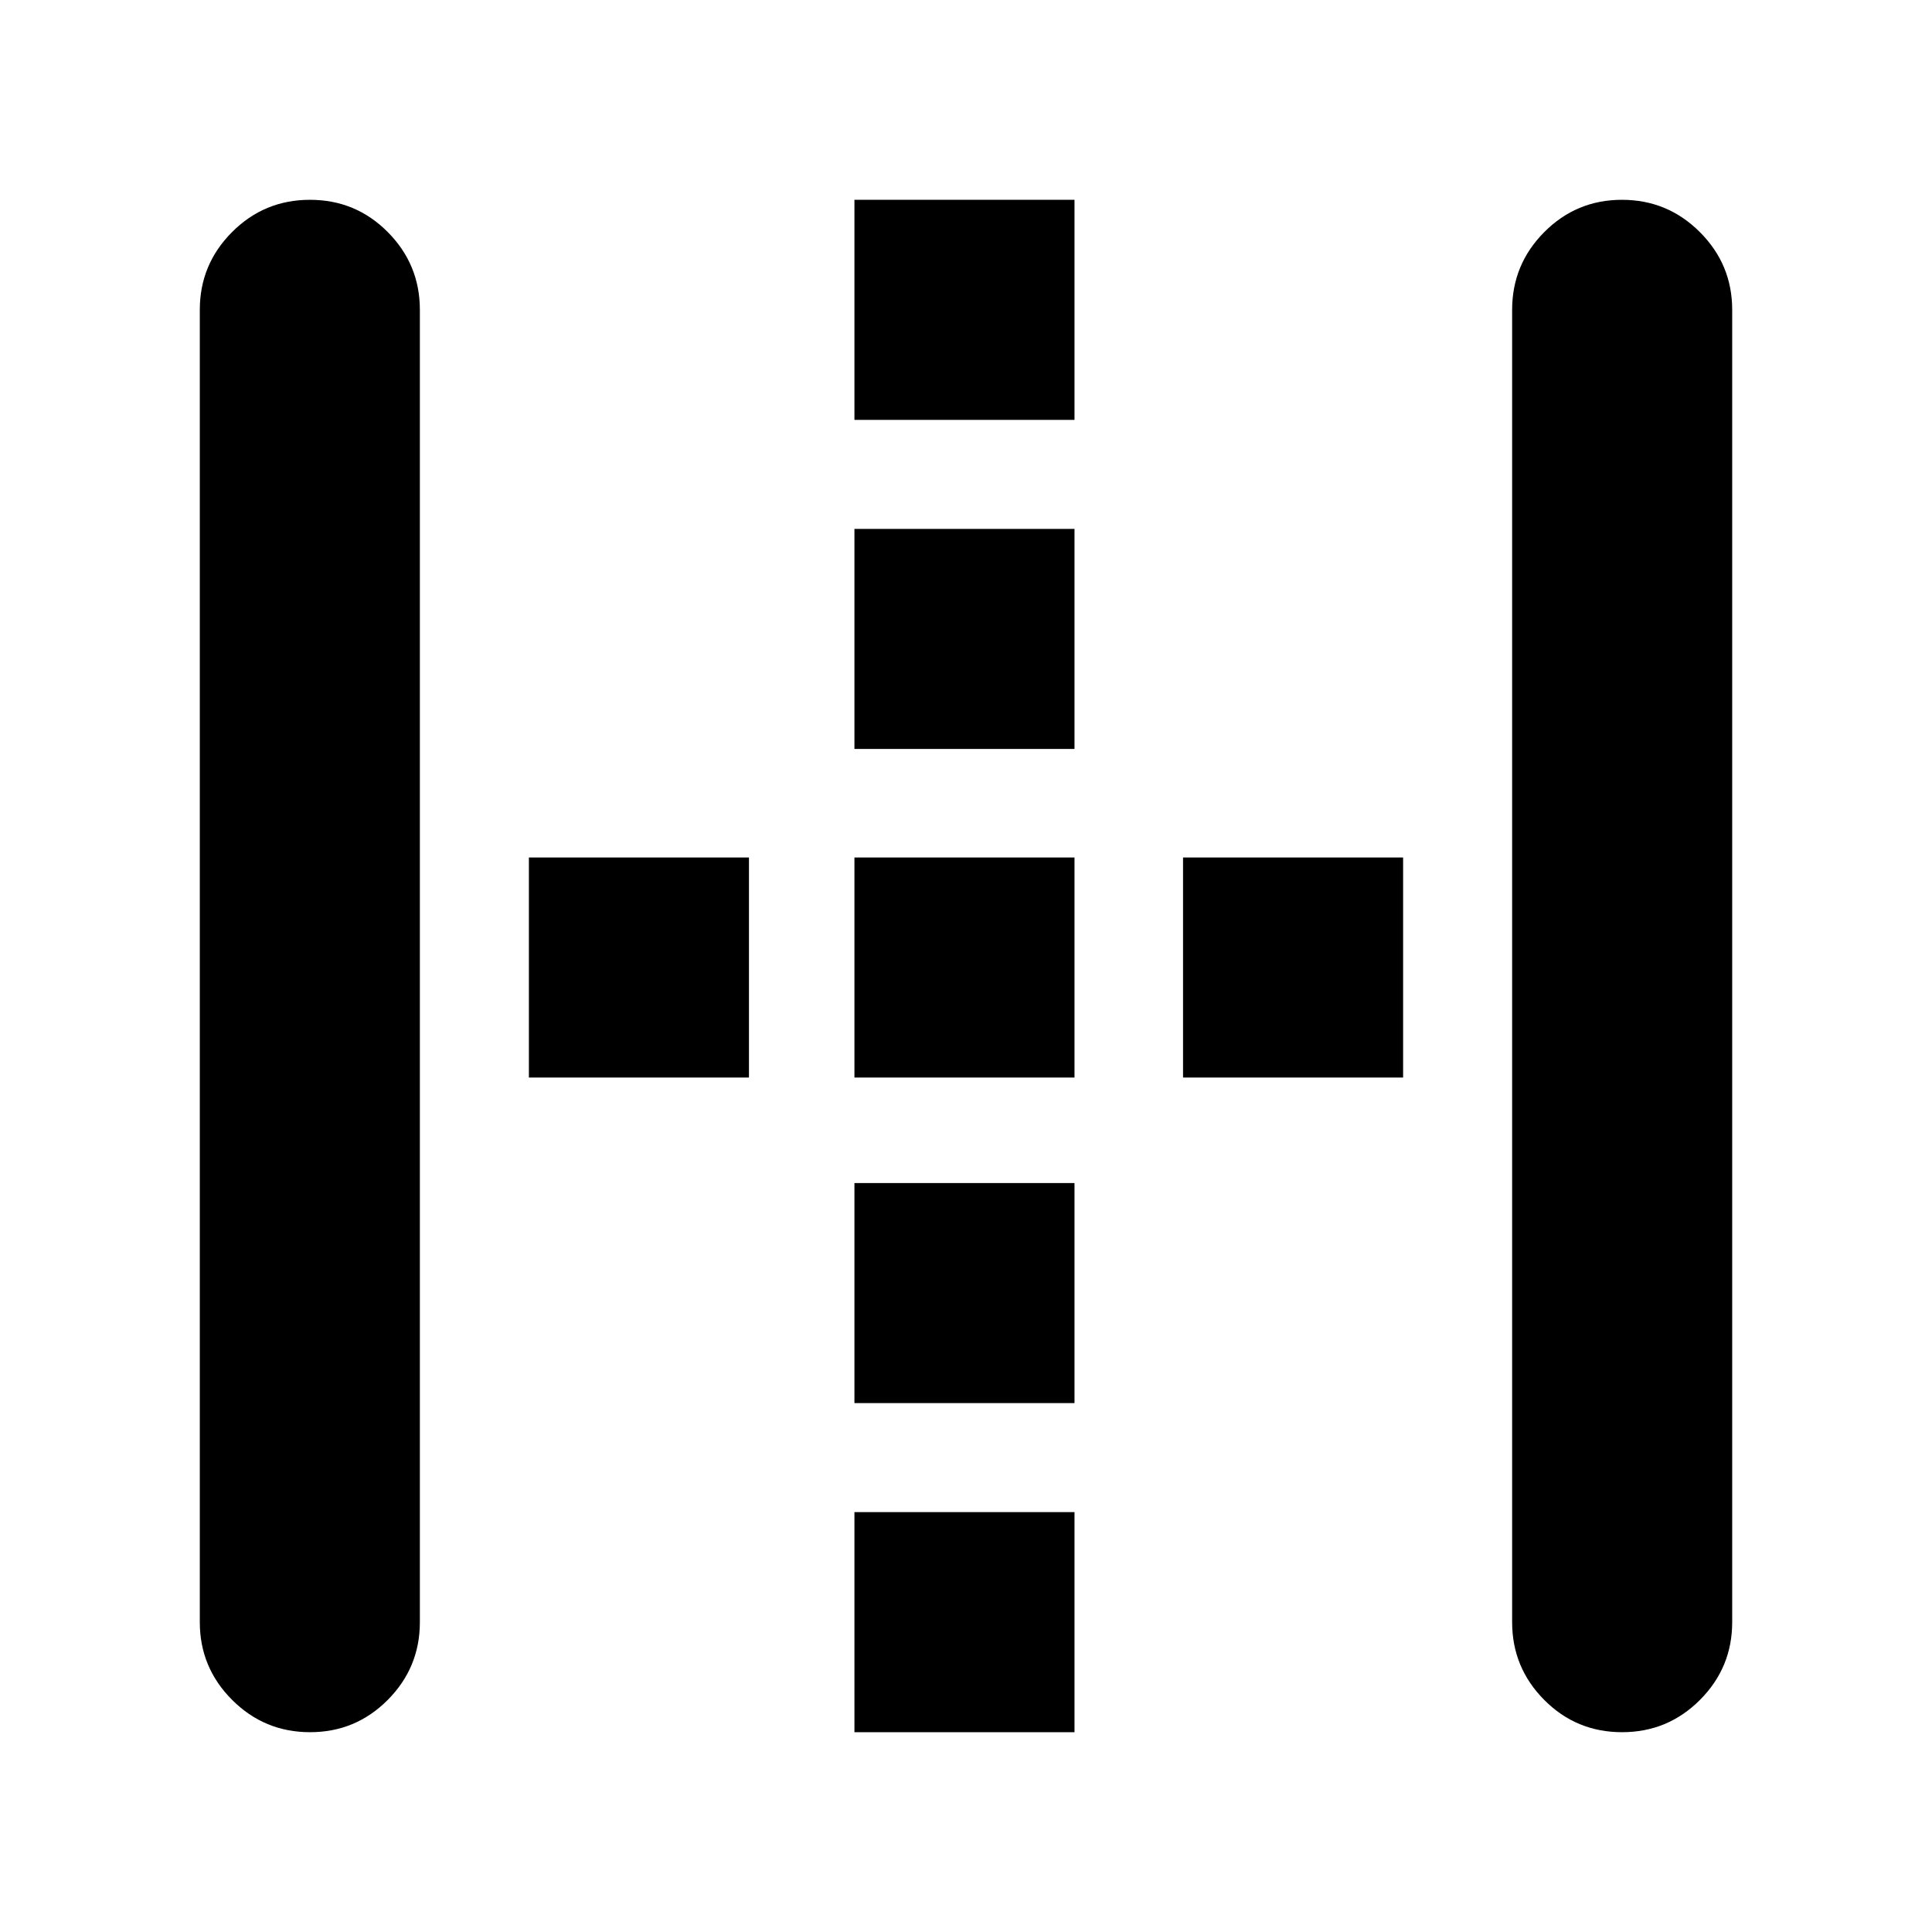 <svg xmlns="http://www.w3.org/2000/svg" height="24" viewBox="0 96 960 960" width="24"><path d="M154.057 956.717q-22.668 0-38.721-16.053-16.053-16.053-16.053-38.621V249.957q0-22.568 16-38.621 16.001-16.053 38.741-16.053t38.673 16.053q15.933 16.053 15.933 38.621v652.086q0 22.568-15.952 38.621t-38.621 16.053Zm270.508 0V847.37h109.348v109.347H424.565Zm0-163.521V683.848h109.348v109.348H424.565ZM262.804 631.435V522.087h109.348v109.348H262.804Zm161.761 0V522.087h109.348v109.348H424.565Zm163.283 0V522.087h109.348v109.348H587.848ZM424.565 468.152V358.804h109.348v109.348H424.565Zm0-163.522V195.283h109.348V304.63H424.565Zm381.411 652.087q-22.74 0-38.673-16.053-15.933-16.053-15.933-38.621V249.957q0-22.568 15.952-38.621t38.621-16.053q22.668 0 38.721 16.053 16.053 16.053 16.053 38.621v652.086q0 22.568-16 38.621-16.001 16.053-38.741 16.053Z"/></svg>